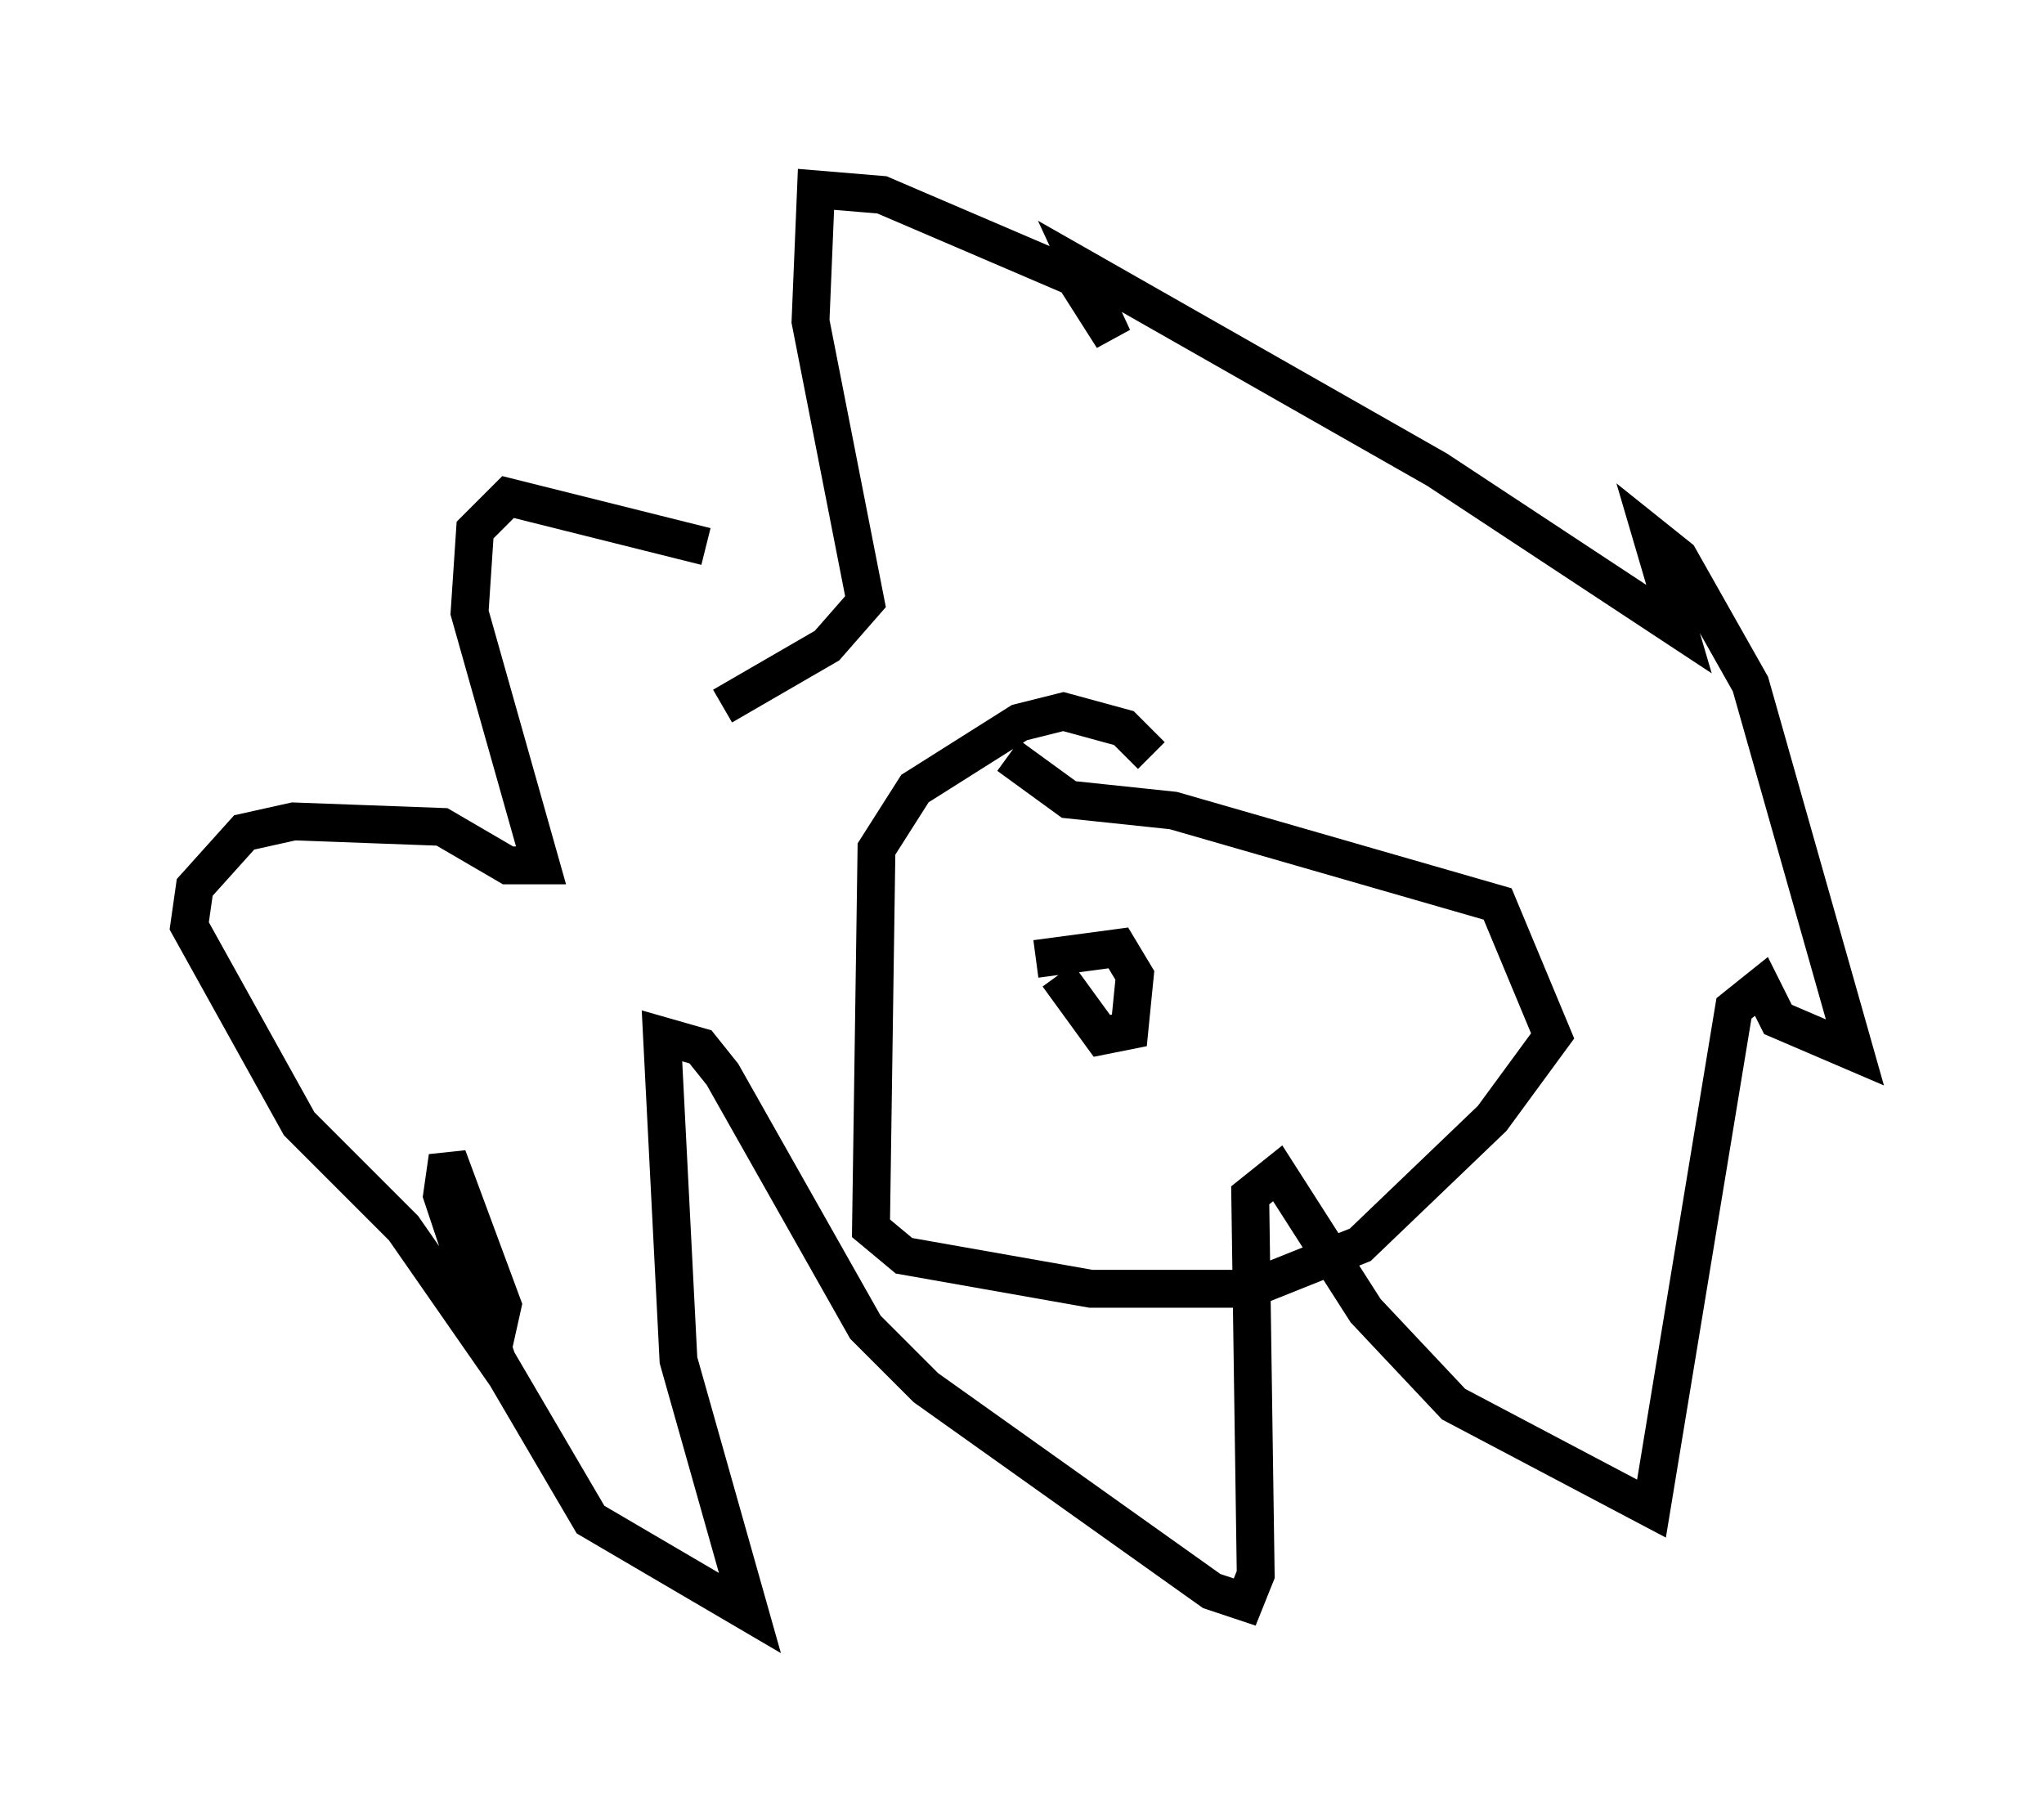 <?xml version="1.0" encoding="utf-8" ?>
<svg baseProfile="full" height="47.62" version="1.1" width="54.011" xmlns="http://www.w3.org/2000/svg" xmlns:ev="http://www.w3.org/2001/xml-events" xmlns:xlink="http://www.w3.org/1999/xlink"><defs /><rect fill="white" height="47.62" width="54.011" x="0" y="0" /><path d="M20.978, 16.184 m-2.324, -1.743 l-5.229, -1.307 -0.872, 0.872 l-0.145, 2.179 1.888, 6.682 l-0.872, 0.0 -1.743, -1.017 l-3.922, -0.145 -1.307, 0.291 l-1.307, 1.453 -0.145, 1.017 l2.905, 5.229 2.76, 2.76 l2.324, 3.341 0.291, -1.307 l-1.453, -3.922 -0.145, 1.017 l1.453, 4.358 2.469, 4.212 l4.212, 2.469 -1.888, -6.682 l-0.436, -8.57 1.017, 0.291 l0.581, 0.726 3.777, 6.682 l1.598, 1.598 7.553, 5.374 l0.872, 0.291 0.291, -0.726 l-0.145, -10.022 0.726, -0.581 l2.324, 3.631 2.324, 2.469 l5.229, 2.76 2.179, -13.218 l0.726, -0.581 0.436, 0.872 l2.034, 0.872 -2.76, -9.732 l-1.888, -3.341 -0.726, -0.581 l0.726, 2.469 -6.391, -4.212 l-9.441, -5.374 0.872, 1.888 l-1.017, -1.598 -5.084, -2.179 l-1.743, -0.145 -0.145, 3.486 l1.453, 7.408 -1.017, 1.162 l-2.76, 1.598 m11.33, 1.307 l-0.726, -0.726 -1.598, -0.436 l-1.162, 0.291 -2.76, 1.743 l-1.017, 1.598 -0.145, 10.022 l0.872, 0.726 4.939, 0.872 l4.212, 0.0 2.905, -1.162 l3.486, -3.341 1.598, -2.179 l-1.453, -3.486 -8.57, -2.469 l-2.76, -0.291 -1.598, -1.162 m0.726, 5.374 l2.179, -0.291 0.436, 0.726 l-0.145, 1.453 -0.726, 0.145 l-1.162, -1.598 " fill="none" stroke="black" stroke-width="1" /></svg>